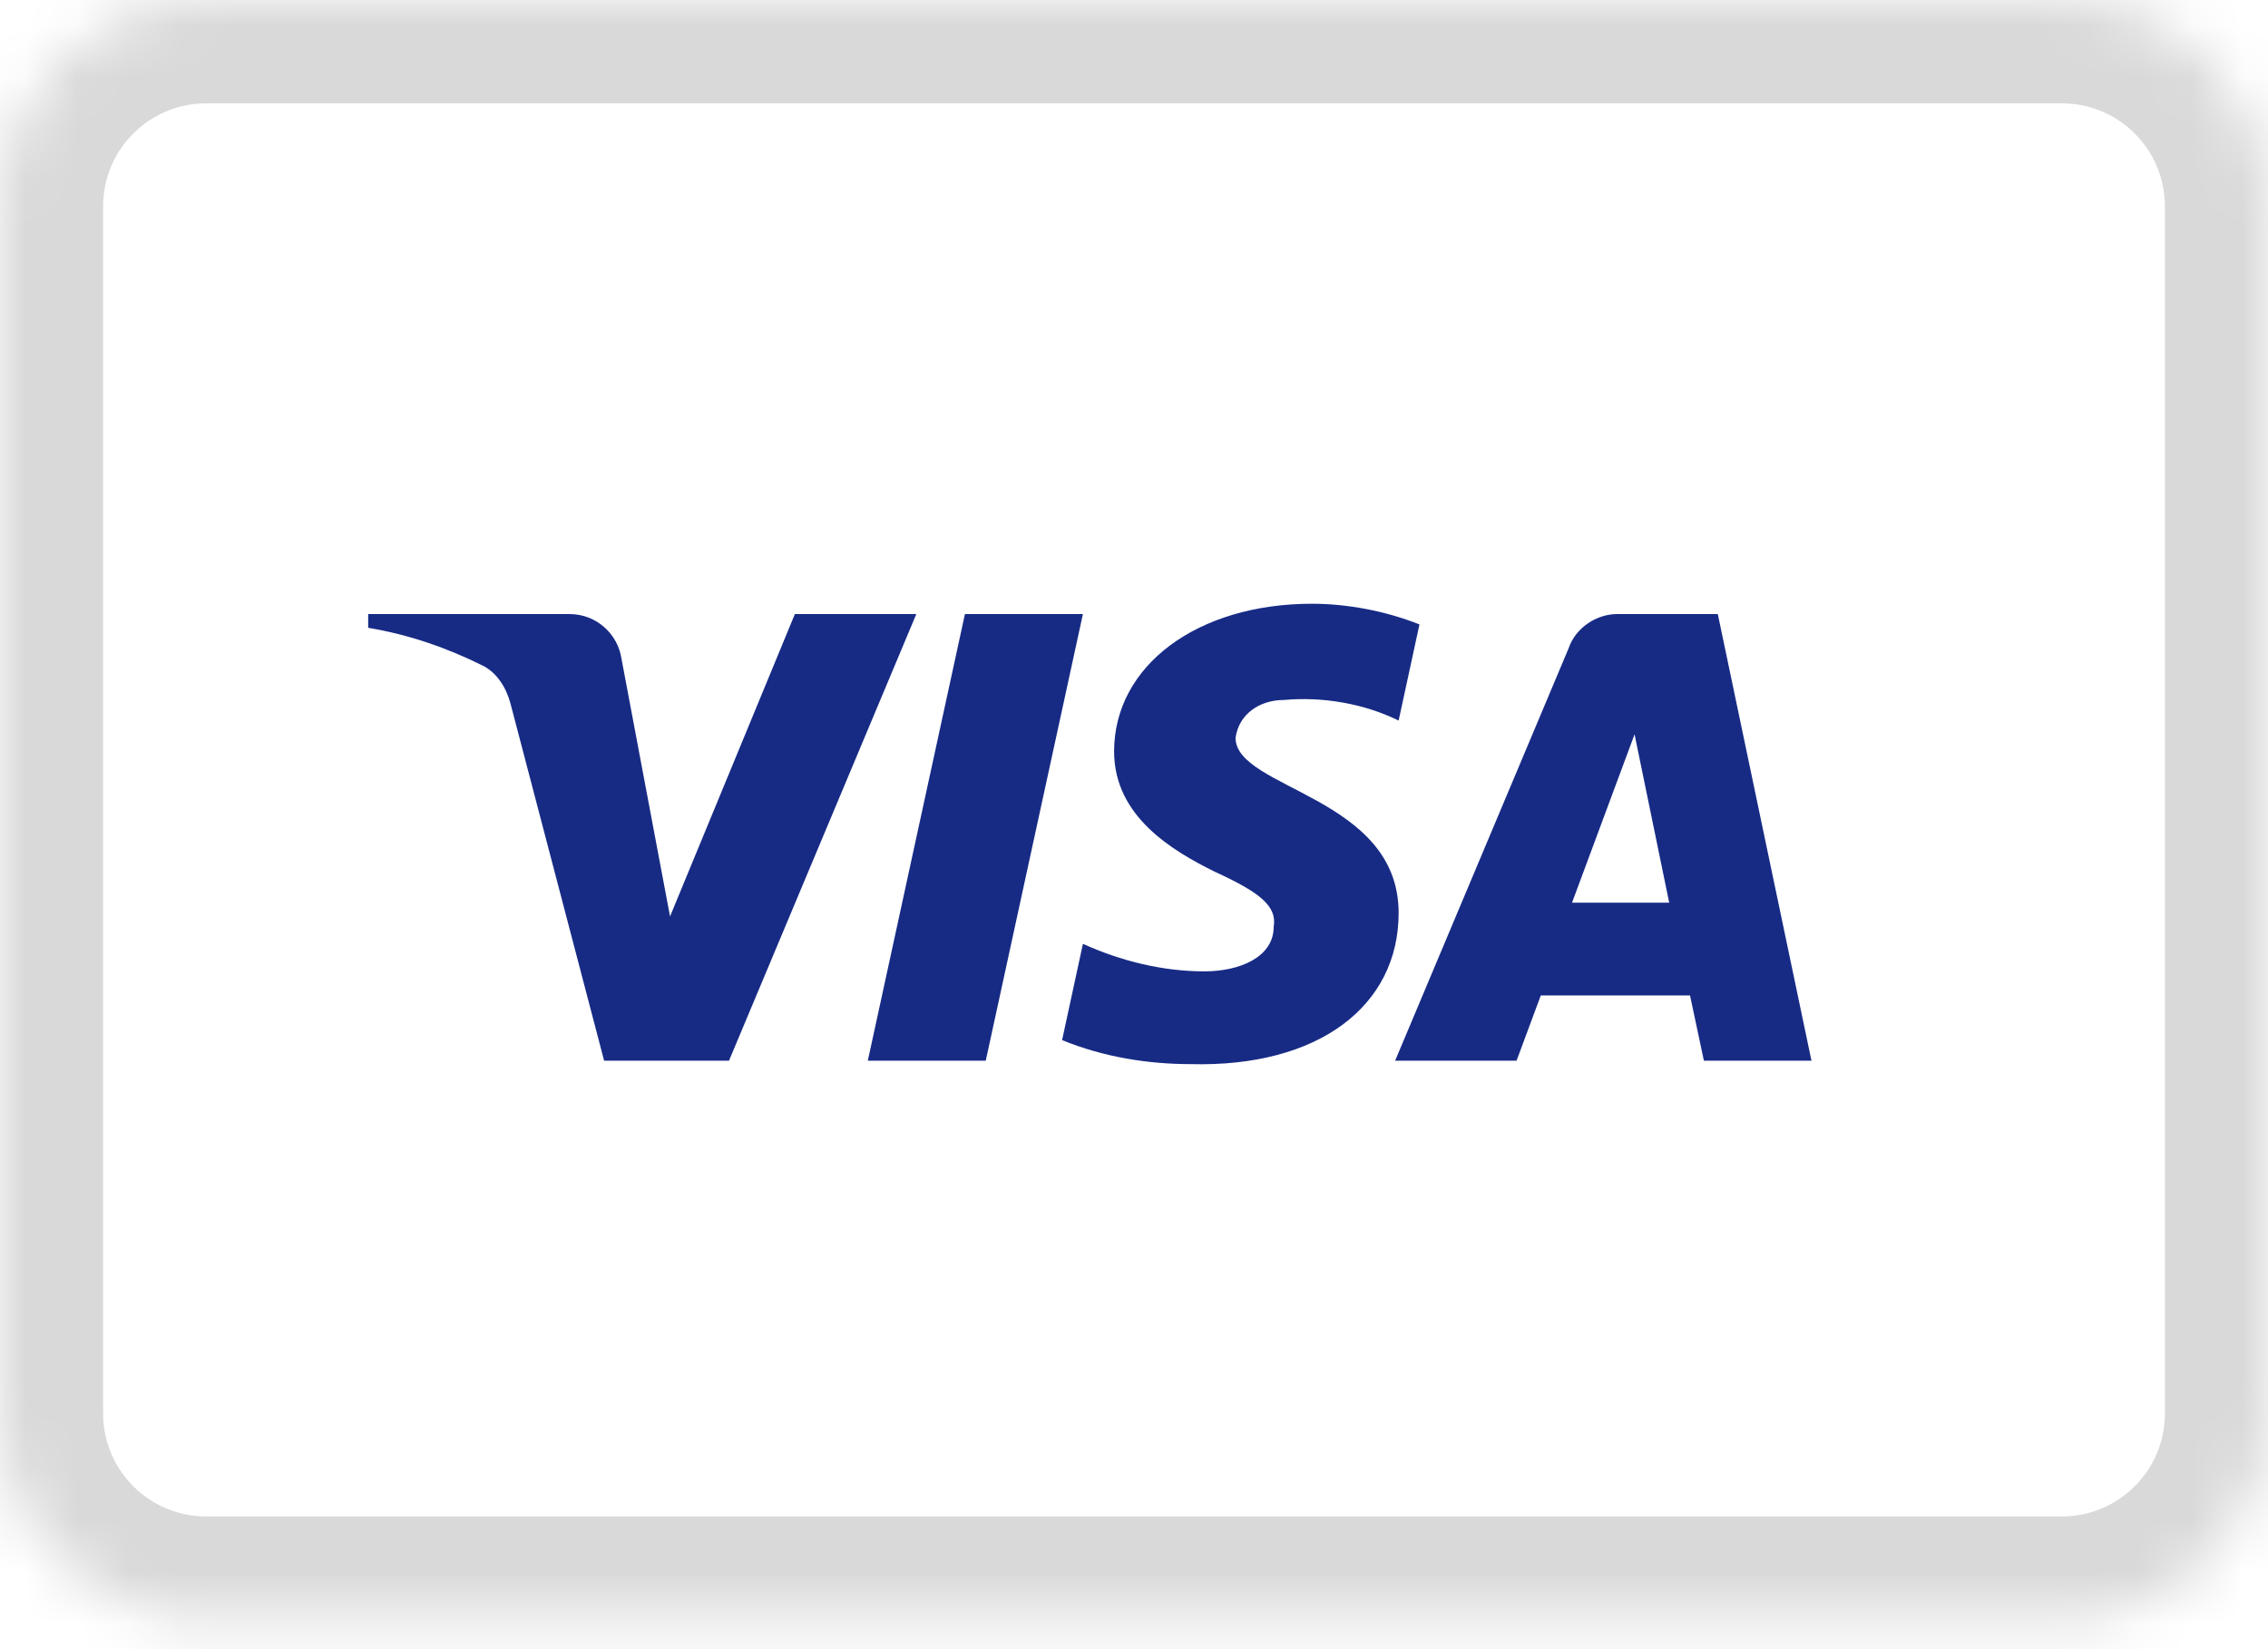 <svg width="44" height="32" viewBox="0 0 44 32" fill="none" xmlns="http://www.w3.org/2000/svg">
<mask id="path-1-inside-1_1_1861" fill="white">
<path d="M0 4.005C0 1.796 1.791 0.005 4 0.005H40C42.209 0.005 44 1.796 44 4.005V27.425C44 29.634 42.209 31.425 40 31.425H4C1.791 31.425 0 29.634 0 27.425V4.005Z"/>
</mask>
<path d="M4 0.005V2.005H40V0.005V-1.995H4V0.005ZM44 4.005H42V27.425H44H46V4.005H44ZM40 31.425V29.425H4V31.425V33.425H40V31.425ZM0 27.425H2V4.005H0H-2V27.425H0ZM4 31.425V29.425C2.895 29.425 2 28.529 2 27.425H0H-2C-2 30.739 0.686 33.425 4 33.425V31.425ZM44 27.425H42C42 28.529 41.105 29.425 40 29.425V31.425V33.425C43.314 33.425 46 30.739 46 27.425H44ZM40 0.005V2.005C41.105 2.005 42 2.9 42 4.005H44H46C46 0.691 43.314 -1.995 40 -1.995V0.005ZM4 0.005V-1.995C0.686 -1.995 -2 0.691 -2 4.005H0H2C2 2.9 2.895 2.005 4 2.005V0.005Z" fill="#D9D9D9" mask="url(#path-1-inside-1_1_1861)"/>
<g clip-path="url(#clip0_1_1861)">
<g clip-path="url(#clip1_1_1861)">
<path fill-rule="evenodd" clip-rule="evenodd" d="M14.143 20.581H11.72L9.903 13.649C9.817 13.33 9.633 13.048 9.364 12.915C8.692 12.581 7.951 12.316 7.143 12.182V11.915H11.046C11.585 11.915 11.989 12.316 12.057 12.781L12.999 17.782L15.421 11.915H17.777L14.143 20.581ZM19.124 20.581H16.836L18.72 11.915H21.009L19.124 20.581ZM23.97 14.316C24.037 13.849 24.441 13.582 24.912 13.582C25.653 13.515 26.46 13.649 27.134 13.982L27.538 12.116C26.864 11.849 26.123 11.715 25.451 11.715C23.23 11.715 21.614 12.915 21.614 14.581C21.614 15.849 22.759 16.514 23.567 16.915C24.441 17.315 24.778 17.582 24.71 17.982C24.71 18.581 24.037 18.848 23.365 18.848C22.556 18.848 21.748 18.648 21.009 18.314L20.605 20.182C21.413 20.514 22.287 20.648 23.095 20.648C25.586 20.714 27.134 19.515 27.134 17.715C27.134 15.448 23.97 15.315 23.97 14.316ZM35.143 20.581L33.326 11.915H31.374C30.97 11.915 30.566 12.182 30.431 12.581L27.066 20.581H29.422L29.892 19.315H32.787L33.056 20.581H35.143ZM31.711 14.249L32.383 17.515H30.498L31.711 14.249Z" fill="#172B85"/>
</g>
</g>
<defs>
<clipPath id="clip0_1_1861">
<rect width="40" height="27.42" fill="white" transform="translate(2 2.005)"/>
</clipPath>
<clipPath id="clip1_1_1861">
<rect width="40" height="27.42" fill="white" transform="translate(2 2.005)"/>
</clipPath>
</defs>
</svg>

